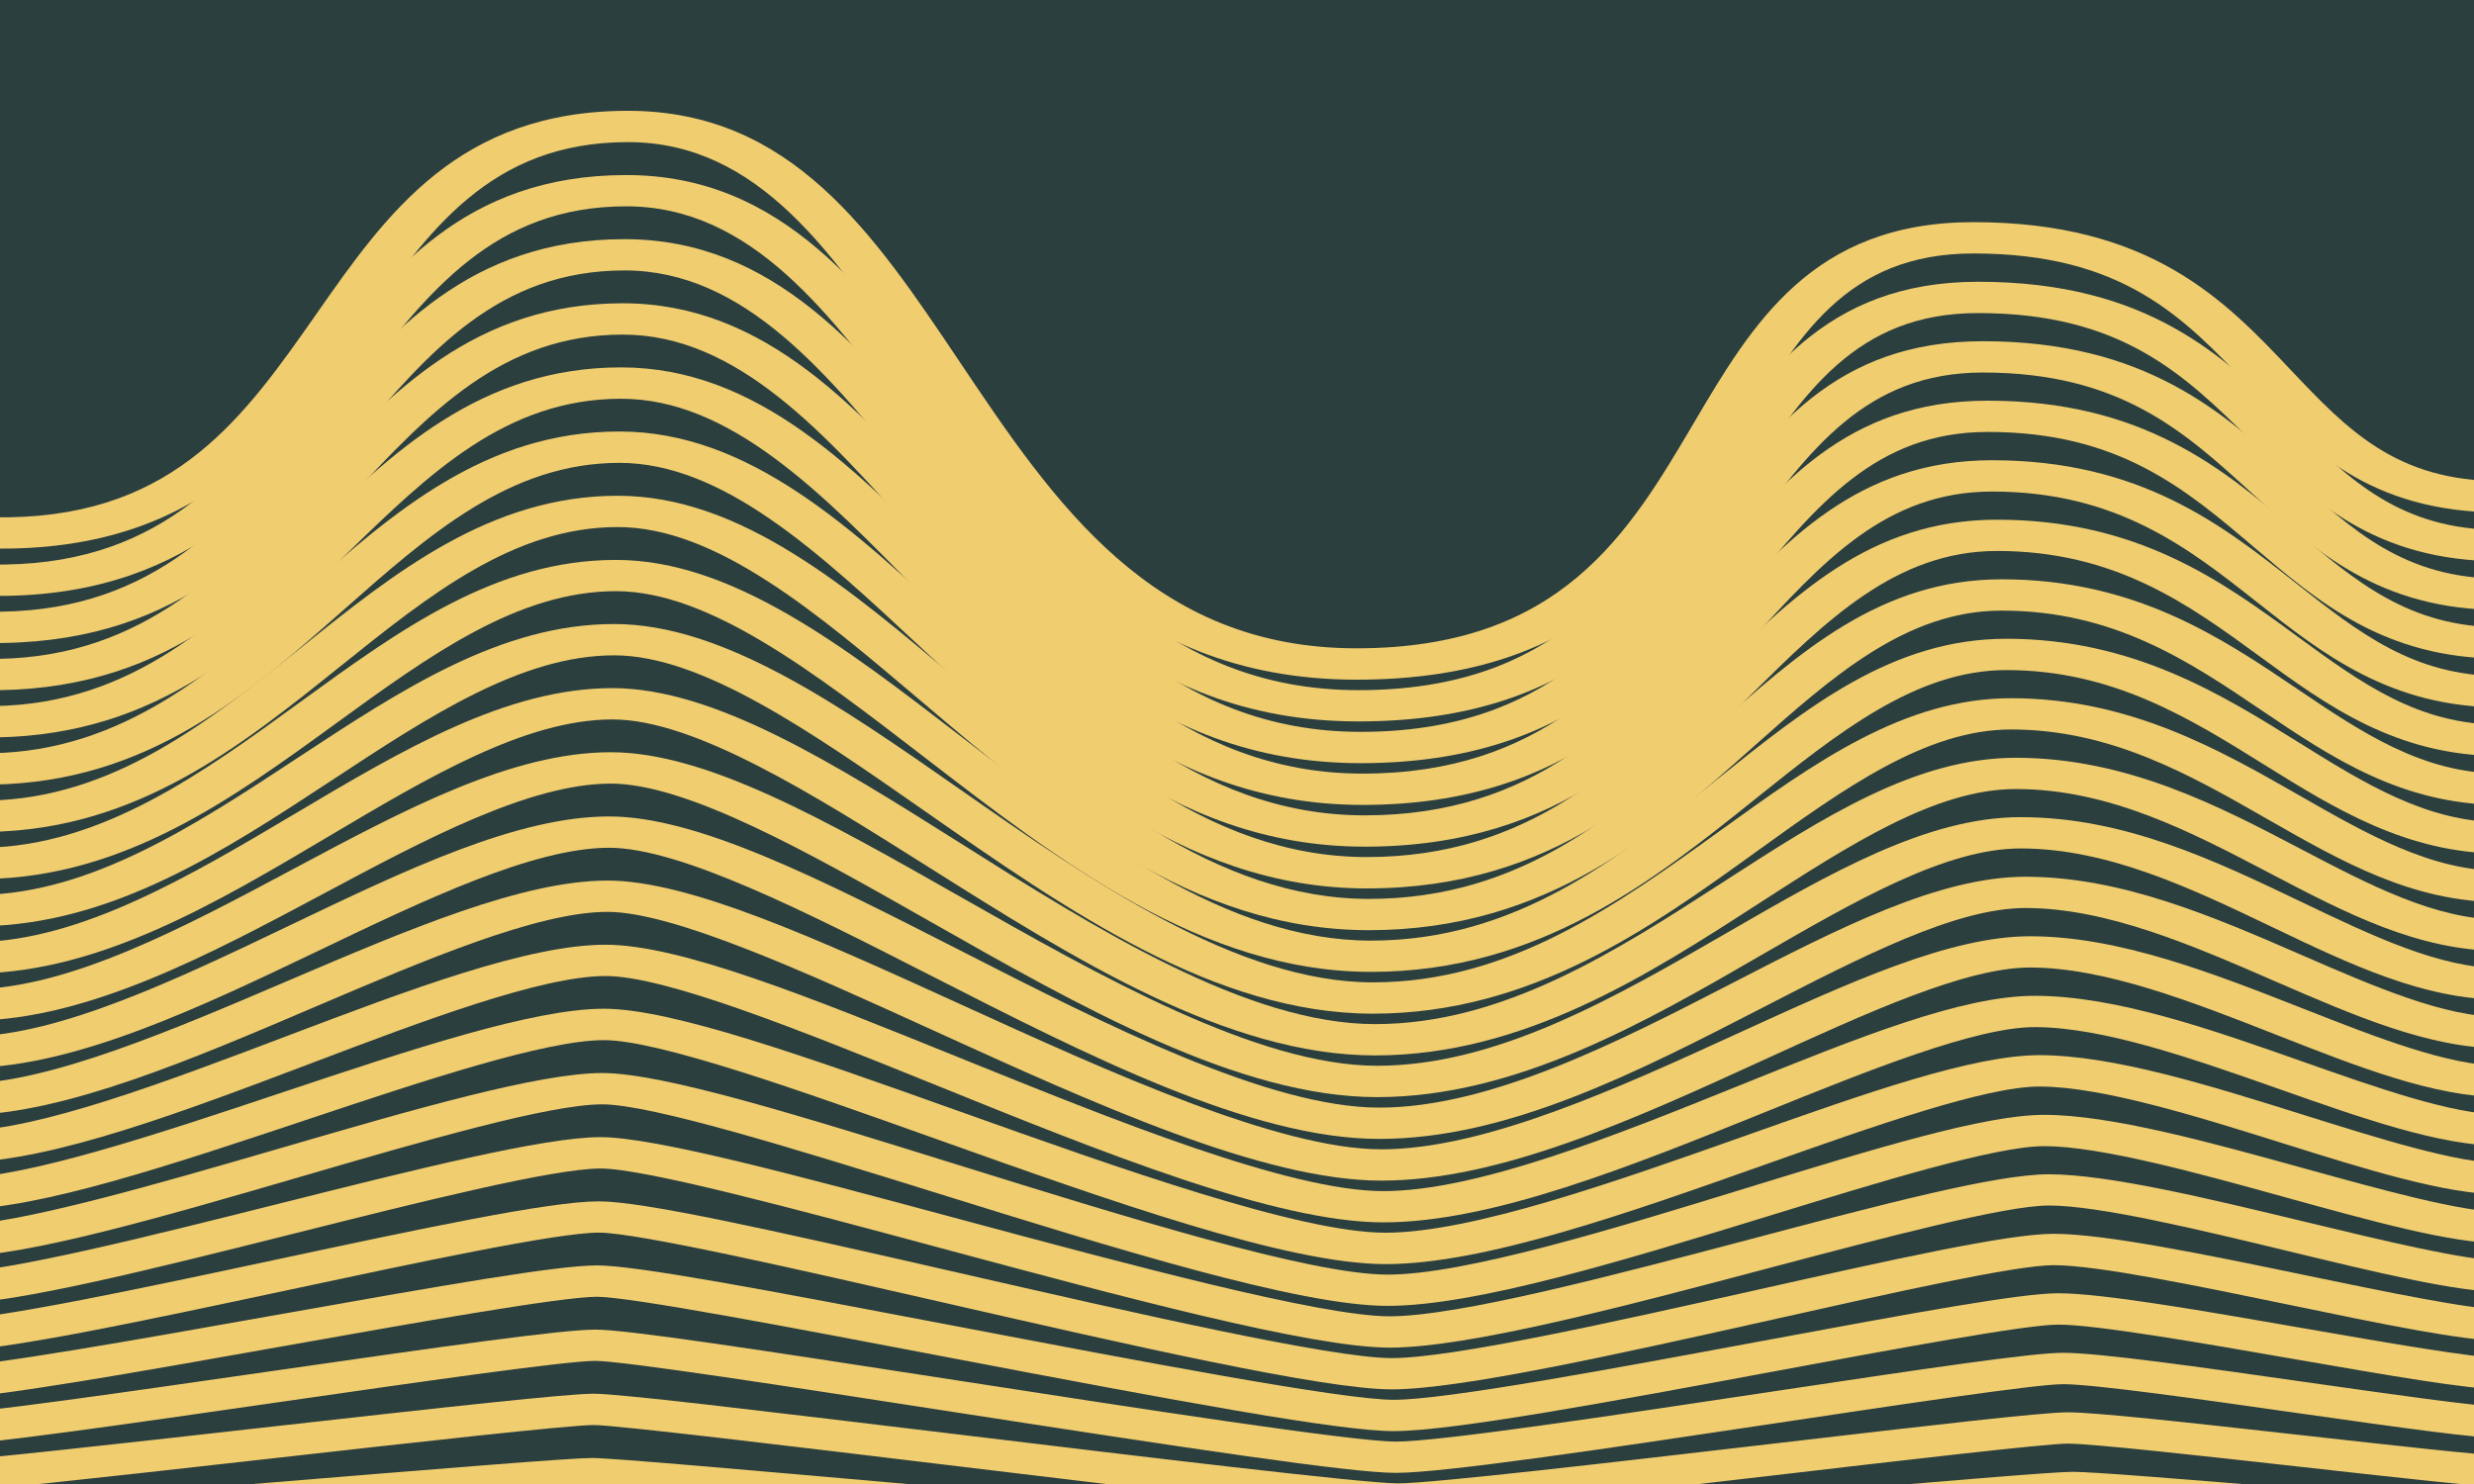 <?xml version="1.0" encoding="utf-8"?>
<!-- Generator: Adobe Illustrator 28.0.0, SVG Export Plug-In . SVG Version: 6.00 Build 0)  -->
<svg version="1.1" id="Calque_1" xmlns="http://www.w3.org/2000/svg" xmlns:xlink="http://www.w3.org/1999/xlink" x="0px" y="0px"
	 viewBox="0 0 500 300" style="enable-background:new 0 0 500 300;" xml:space="preserve">
<style type="text/css">
	.st0{fill:#2B3F3F;stroke:#F0CD6F;stroke-miterlimit:10;}
	.st1{fill:#F0CD6F;}
</style>
<g>
	<rect x="-55.47" y="-3.15" class="st0" width="605.53" height="385.89"/>
	<path class="st1" d="M274.14,137.4c-47.86,0-69.85-32.8-89.26-61.74c-16.18-24.13-31.47-46.93-57.96-46.93
		c-27.84,0-40.46,18.05-53.82,37.14c-14.55,20.79-31.05,44.37-71,45.02c-43.01,0.83-75.93-32.03-77.31-33.42l8.37-3.38
		c0.3,0.31,30.59,30.49,67.59,30.49c0.37,0,0.73-0.01,1.1-0.01c33.73-0.55,47.57-20.33,62.22-41.28
		C78.13,43.19,92.67,22.4,126.91,22.4c33.01,0,49.55,24.66,67.06,50.77c19.09,28.46,38.83,57.89,80.16,57.89
		c41.35,0,55.02-23.2,68.24-45.63c11.75-19.92,23.89-40.52,56.46-40.52c35.84,0,50.83,15.82,64.05,29.79
		c11.47,12.11,21.36,22.57,42.61,22.57v6.33c-26.8,0-39.14-13.02-51.07-25.62c-13.02-13.75-25.32-26.74-55.58-26.74
		c-25.73,0-35.68,16.88-47.2,36.42C337.89,110.98,322.32,137.4,274.14,137.4z"/>
	<path class="st1" d="M274.55,145.84c-45.87,0-69.02-31.42-89.45-59.13c-17.05-23.14-33.16-45-58.54-45
		c-26.68,0-40.03,17.31-54.16,35.64c-15.35,19.91-32.75,42.48-71.04,43.1c-0.43,0-0.88,0.01-1.31,0.01
		c-40.75,0-73.92-30.68-75.33-32.01l8.18-3.56c0.32,0.3,31.66,29.24,67.16,29.24c0.35,0,0.7-0.01,1.06-0.01
		c32.31-0.52,46.93-19.48,62.42-39.57c14.84-19.26,30.19-39.16,63.03-39.16c31.65,0,49.06,23.62,67.48,48.63
		c20.11,27.28,40.9,55.5,80.5,55.5c39.61,0,54.27-22.25,68.45-43.76c12.56-19.07,25.56-38.8,56.78-38.8
		c34.36,0,49.76,15.16,63.36,28.53c11.81,11.62,22,21.65,42.34,21.65v6.33c-25.71,0-38.38-12.47-50.65-24.54
		c-13.4-13.19-26.06-25.64-55.06-25.64c-24.65,0-35.32,16.19-47.66,34.93C337.41,120.53,320.74,145.84,274.55,145.84z"/>
	<path class="st1" d="M274.98,154.28c-43.89,0-68.2-30.04-89.64-56.54c-17.93-22.15-34.85-43.07-59.12-43.07
		c-25.53,0-39.61,16.58-54.51,34.14c-16.94,19.95-34.45,40.57-71.06,41.17c-39.63,0.79-74.5-29.28-75.97-30.56l7.96-3.76
		c0.33,0.29,33.45,28.68,67.76,27.99c30.89-0.5,46.3-18.64,62.62-37.86c15.62-18.41,31.79-37.44,63.2-37.44
		c30.28,0,48.56,22.58,67.9,46.49c21.13,26.11,42.99,53.11,80.86,53.11c37.89,0,53.53-21.3,68.67-41.89
		c14.01-19.07,27.24-37.08,57.1-37.08c32.88,0,48.7,14.48,62.65,27.26c12.15,11.13,22.65,20.74,42.09,20.74v6.33
		c-24.6,0-37.62-11.92-50.2-23.44c-13.8-12.63-26.82-24.56-54.54-24.56c-23.58,0-34.96,15.5-48.14,33.45
		C336.91,130.09,319.16,154.28,274.98,154.28z"/>
	<path class="st1" d="M275.39,162.72c-41.9,0-67.36-28.66-89.81-53.94c-18.8-21.15-36.55-41.14-59.71-41.14
		c-24.38,0-39.19,15.86-54.87,32.64c-17.77,19.01-36.13,38.68-71.06,39.24c-0.41,0-0.8,0-1.21,0c-37.31,0-72.59-27.94-74.08-29.15
		l7.73-3.94c0.34,0.27,33.83,26.76,66.34,26.76c0.33,0,0.65,0,0.97,0c29.48-0.47,46.43-18.61,62.81-36.15
		c16.41-17.57,33.38-35.73,63.37-35.73c28.91,0,48.04,21.54,68.31,44.34c22.16,24.95,45.07,50.74,81.21,50.74
		c36.18,0,52.81-20.34,68.9-40.02C359.16,98.18,373.19,81,401.7,81c31.39,0,47.62,13.81,61.94,25.99
		c12.5,10.64,23.3,19.82,41.85,19.82v6.33c-23.49,0-36.84-11.36-49.75-22.35c-14.18-12.07-27.59-23.47-54.03-23.47
		c-22.51,0-34.62,14.81-48.64,31.96C336.41,139.65,317.56,162.72,275.39,162.72z"/>
	<path class="st1" d="M275.82,171.16c-39.91,0-66.52-27.27-89.99-51.34c-19.68-20.17-38.26-39.21-60.3-39.21
		c-23.24,0-38.8,15.13-55.27,31.15c-18.58,18.08-37.79,36.77-71.04,37.31c-0.38,0-0.78,0-1.16,0c-35.58,0-71.9-26.57-73.45-27.72
		l7.48-4.14c0.35,0.26,35.44,25.99,66.88,25.52C27.04,142.28,44.81,125,62,108.28c17.18-16.72,34.95-34.01,63.53-34.01
		c27.53,0,47.52,20.5,68.69,42.2c23.19,23.77,47.18,48.36,81.59,48.36c34.46,0,52.08-19.4,69.13-38.16
		c15.71-17.3,30.56-33.63,57.69-33.63c29.91,0,46.54,13.13,61.24,24.73c12.85,10.15,23.94,18.91,41.6,18.91V143
		c-22.38,0-36.06-10.8-49.3-21.25c-13.93-11-28.35-22.38-53.54-22.38c-21.44,0-34.29,14.12-49.14,30.49
		C335.9,149.21,315.97,171.16,275.82,171.16z"/>
	<path class="st1" d="M276.23,179.6c-37.91,0-65.66-25.89-90.13-48.73c-20.56-19.18-39.98-37.3-60.91-37.3
		c-22.1,0-38.41,14.41-55.67,29.66C50.12,140.37,30.07,158.1-1.5,158.61c-0.37,0-0.74,0-1.09,0c-33.86,0-71.22-25.21-72.8-26.3
		l7.21-4.33c0.37,0.25,36.9,24.78,66.43,24.29c26.67-0.43,45.27-16.86,63.25-32.76c17.97-15.87,36.53-32.28,63.69-32.28
		c26.16,0,47,19.45,69.07,40.05c24.22,22.6,49.28,45.98,81.98,45.98c32.75,0,51.37-18.45,69.39-36.3
		c16.56-16.41,32.21-31.9,57.98-31.9c28.42,0,45.47,12.46,60.5,23.46c13.21,9.66,24.61,17.99,41.39,17.99v6.33
		c-21.26,0-35.28-10.25-48.83-20.16c-14.33-10.47-29.13-21.3-53.06-21.3c-20.38,0-34.6,14.09-49.67,29.01
		C335.39,158.77,314.36,179.6,276.23,179.6z"/>
	<path class="st1" d="M276.65,188.04c-35.91,0-63.54-23.45-90.27-46.12c-21.44-18.19-41.69-35.37-61.54-35.37
		c-20.96,0-38.01,13.68-56.08,28.17c-20.2,16.21-41.09,32.97-70.97,33.45c-32.77,0.51-71.54-23.82-73.19-24.86l6.92-4.53
		c0.38,0.24,37.13,23.06,65.18,23.06c0.28,0,0.55,0,0.83,0c25.27-0.41,44.7-15.99,63.5-31.06c18.72-15.02,38.09-30.56,63.82-30.56
		c24.77,0,46.47,18.41,69.45,37.9c25.26,21.43,51.39,43.6,82.36,43.6c31.04,0,50.67-17.51,69.66-34.44
		c17.4-15.52,33.84-30.17,58.24-30.17c26.92,0,44.37,11.79,59.77,22.19c12.99,8.79,25.28,17.08,41.17,17.08v6.33
		c-20.15,0-34.48-9.69-48.35-19.06c-14.7-9.94-29.91-20.21-52.59-20.21c-19.32,0-34.31,13.38-50.2,27.53
		C334.86,168.34,312.76,188.04,276.65,188.04z"/>
	<path class="st1" d="M277.07,196.47c-33.92,0-62.63-22.12-90.4-43.51c-22.34-17.2-43.44-33.45-62.18-33.45
		c-19.82,0-37.63,12.96-56.52,26.68c-20.99,15.27-42.72,31.06-70.9,31.51c-30.37,0.41-70.78-22.46-72.47-23.43l6.61-4.71
		c0.38,0.22,38.26,21.82,64.83,21.82c0.27,0,0.52,0,0.78,0c23.87-0.39,44.14-15.12,63.73-29.37c20.39-14.82,39.65-28.82,63.94-28.82
		c23.39,0,45.93,17.36,69.79,35.74c26.31,20.27,53.52,41.22,82.79,41.22c29.31,0,49.96-16.56,69.94-32.58
		c18.23-14.62,35.46-28.44,58.49-28.44c25.42,0,43.27,11.11,59.01,20.92c13.35,8.32,25.96,16.17,40.97,16.17v6.33
		c-19.03,0-33.69-9.13-47.87-17.96c-15.08-9.41-30.7-19.13-52.1-19.13c-18.26,0-34.04,12.66-50.76,26.06
		C334.32,177.9,311.16,196.47,277.07,196.47z"/>
	<path class="st1" d="M277.49,204.92c-31.9,0-61.7-20.79-90.51-40.9c-23.24-16.22-45.18-31.54-62.84-31.54
		c-18.68,0-37.28,12.23-56.97,25.19c-21.79,14.33-44.32,29.15-70.82,29.58c-0.31,0-0.62,0-0.93,0c-28.68,0-69.09-21.11-70.82-22.02
		l6.29-4.88c0.41,0.2,40.3,21.03,65.21,20.57c22.47-0.36,43.57-14.24,63.97-27.66c21.19-13.94,41.2-27.11,64.06-27.11
		c22,0,45.39,16.32,70.13,33.59c26.09,18.21,55.66,38.85,83.22,38.85c27.62,0,49.29-15.62,70.25-30.72
		c19.06-13.74,37.07-26.72,58.72-26.72c23.93,0,42.16,10.44,58.25,19.65c13.71,7.85,26.65,15.25,40.77,15.25v6.33
		c-17.9,0-32.21-8.2-47.37-16.87c-15.49-8.87-31.5-18.04-51.65-18.04c-17.21,0-33.78,11.94-51.32,24.58
		C333.77,187.46,309.55,204.92,277.49,204.92z"/>
	<path class="st1" d="M277.91,213.36c-29.91,0-60.77-19.47-90.61-38.3c-23.08-14.56-46.95-29.62-63.51-29.62
		c-17.54,0-36.93,11.51-57.45,23.69c-22.57,13.4-45.9,27.25-70.71,27.66c-0.29,0-0.58,0-0.87,0c-26.96,0-68.37-19.75-70.14-20.6
		l5.94-5.06c0.42,0.19,40.53,19.33,64.13,19.33c0.23,0,0.46,0,0.69,0c21.07-0.34,43.01-13.36,64.23-25.96
		c21.98-13.05,42.76-25.39,64.18-25.39c20.62,0,44.83,15.28,70.46,31.44c27.09,17.1,57.81,36.48,83.66,36.48
		c25.92,0,48.61-14.67,70.57-28.86c19.88-12.85,38.64-24.98,58.92-24.98c22.44,0,41.06,9.77,57.48,18.38
		c14.07,7.38,27.35,14.34,40.59,14.34v6.33c-16.78,0-31.39-7.66-46.86-15.78c-15.89-8.33-32.32-16.95-51.21-16.95
		c-16.14,0-33.51,11.22-51.89,23.1C333.22,197.02,307.95,213.36,277.91,213.36z"/>
	<path class="st1" d="M278.33,221.79c-27.89,0-59.81-18.14-90.68-35.69c-23.95-13.61-48.73-27.69-64.2-27.69
		c-16.41,0-37.53,11.28-57.96,22.2c-23.34,12.46-47.46,25.35-70.58,25.73c-0.27,0-0.54,0-0.82,0c-25.23,0-67.62-18.4-69.44-19.19
		l5.59-5.23c11.74,5.13,45.85,18.28,64.42,18.08c19.66-0.32,42.45-12.49,64.49-24.26c22.78-12.17,44.3-23.67,64.29-23.67
		c19.23,0,43.12,13.57,70.77,29.29c28.12,15.98,59.99,34.09,84.12,34.09c24.21,0,47.95-13.72,70.9-27
		c20.69-11.96,40.22-23.26,59.14-23.26c20.93,0,39.11,8.7,56.7,17.12c14.42,6.91,28.05,13.43,40.42,13.43v6.33
		c-15.66,0-30.56-7.13-46.35-14.69c-16.29-7.8-33.14-15.86-50.78-15.86c-15.1,0-33.27,10.5-52.5,21.62
		C332.66,206.58,306.35,221.79,278.33,221.79z"/>
	<path class="st1" d="M278.74,230.24c-25.89,0-58.87-16.82-90.75-33.09c-24.83-12.67-50.52-25.77-64.89-25.77
		c-15.27,0-37.23,10.51-58.47,20.69c-24.1,11.53-49.01,23.46-70.43,23.81c-0.25,0-0.5,0-0.75,0c-23.51,0-66.89-17.05-68.75-17.78
		l5.2-5.39c11.95,4.72,46.37,16.84,63.5,16.84c0.18,0,0.38,0,0.56,0c18.27-0.3,41.9-11.61,64.75-22.55
		c23.58-11.29,45.85-21.95,64.4-21.95c17.84,0,42.51,12.58,71.07,27.15c29.13,14.87,62.15,31.71,84.58,31.71
		c22.5,0,48.41-13.35,71.26-25.13c21.49-11.08,41.79-21.54,59.32-21.54c19.43,0,37.98,8.06,55.91,15.86
		c14.79,6.43,28.76,12.5,40.25,12.5v6.33c-14.53,0-29.72-6.61-45.81-13.6c-16.69-7.26-33.96-14.77-50.35-14.77
		c-14.04,0-33.02,9.78-53.11,20.14C330.9,216.75,304.74,230.24,278.74,230.24z"/>
	<path class="st1" d="M279.17,238.67c-23.89,0-57.91-15.5-90.82-30.49c-25.71-11.72-52.31-23.84-65.59-23.84
		c-14.14,0-36.96,9.76-59.04,19.18c-24.83,10.61-50.5,21.58-70.23,21.9c-0.23,0-0.47,0-0.7,0c-21.79,0-66.15-15.7-68.04-16.37
		l4.81-5.53c12.41,4.41,47.65,15.92,63.69,15.56c16.87-0.27,41.34-10.72,64.99-20.83c24.38-10.41,47.41-20.24,64.54-20.24
		c16.45,0,41.89,11.59,71.34,25.01c30.16,13.75,64.35,29.32,85.07,29.32c20.79,0,47.79-12.35,71.61-23.25
		c23.25-10.64,43.33-19.82,59.48-19.82c17.93,0,36.84,7.42,55.12,14.6c15.16,5.96,29.48,11.58,40.1,11.58v6.33
		c-13.41,0-28.89-6.08-45.28-12.52c-17.11-6.72-34.8-13.67-49.94-13.67c-12.99,0-32.77,9.06-53.74,18.64
		C330.29,226.26,303.14,238.67,279.17,238.67z"/>
	<path class="st1" d="M279.59,247.11c-21.87,0-56.94-14.19-90.85-27.91c-26.61-10.76-54.13-21.89-66.32-21.89
		c-12.99,0-36.7,8.98-59.62,17.67c-25.56,9.68-51.99,19.7-70.03,19.99c-0.21,0-0.42,0-0.65,0c-20.06,0-65.39-14.36-67.33-14.98
		l4.4-5.66c12.61,4.01,48.2,14.31,62.85,14.31c0.15,0,0.32,0,0.47,0c15.46-0.25,40.77-9.84,65.23-19.11
		c25.18-9.54,48.96-18.55,64.66-18.55c15.07,0,41.27,10.6,71.61,22.88c31.2,12.62,66.56,26.93,85.56,26.93
		c19.08,0,47.18-11.35,71.98-21.36c24.08-9.72,44.87-18.12,59.66-18.12c16.43,0,35.68,6.79,54.3,13.35
		c14.85,5.24,30.22,10.65,39.96,10.65v6.33c-12.28,0-28.04-5.56-44.73-11.44c-17.53-6.18-35.66-12.56-49.53-12.56
		c-11.93,0-33.51,8.71-54.37,17.14C329.66,235.76,301.54,247.11,279.59,247.11z"/>
	<path class="st1" d="M280.01,255.55c-19.88,0-55.98-12.88-90.9-25.33c-27.51-9.8-55.95-19.95-67.05-19.95
		c-11.86,0-36.45,8.21-60.23,16.14c-27.48,9.17-53.43,17.83-69.78,18.09c-0.2,0-0.41,0-0.62,0c-18.01,0-61.63-12.19-66.6-13.59
		l4-5.79c13.09,3.7,50.13,13.49,62.96,13.04c14.06-0.23,40.19-8.95,65.45-17.38c25.98-8.67,50.53-16.86,64.81-16.86
		c13.68,0,40.64,9.62,71.86,20.75c32.25,11.5,68.78,24.53,86.09,24.53c17.38,0,46.59-10.34,72.36-19.47
		c24.89-8.82,46.39-16.42,59.81-16.42c14.92,0,34.52,6.15,53.48,12.1c15.22,4.78,30.96,9.72,39.82,9.72v6.33
		c-11.16,0-27.2-5.03-44.18-10.36c-17.11-5.37-36.5-11.45-49.12-11.45c-10.87,0-33.32,7.95-55.02,15.63
		C329.03,245.26,299.94,255.55,280.01,255.55z"/>
	<path class="st1" d="M280.43,263.99c-17.87,0-55-11.57-90.92-22.75c-28.41-8.84-57.78-17.99-67.8-17.99
		c-10.71,0-36.22,7.42-60.87,14.61c-28.2,8.21-54.85,15.97-69.51,16.2c-0.18,0-0.37,0-0.55,0c-16.31,0-60.81-10.94-65.88-12.2
		l3.57-5.9c13.42,3.34,50.4,11.86,62.61,11.76c12.66-0.2,40.81-8.4,65.66-15.63c26.81-7.81,52.13-15.17,64.98-15.17
		c12.29,0,40.02,8.64,72.12,18.64c33.28,10.36,71,22.11,86.59,22.11c15.66,0,45.99-9.34,72.75-17.57
		c25.69-7.9,47.89-14.73,59.95-14.73c13.42,0,33.37,5.52,52.67,10.86c15.58,4.31,31.7,8.77,39.69,8.77v6.33
		c-10.03,0-25.6-4.31-43.62-9.29c-17.51-4.85-37.37-10.34-48.74-10.34c-9.8,0-33.11,7.18-55.65,14.11
		C328.39,254.75,298.34,263.99,280.43,263.99z"/>
	<path class="st1" d="M280.85,272.43c-15.86,0-54.02-10.26-90.93-20.18c-29.31-7.88-59.64-16.03-68.56-16.03
		c-9.57,0-37.21,6.94-61.61,13.07C30.88,256.53,3.6,263.39-9.39,263.6c-0.16,0-0.33,0-0.49,0c-14.64,0-59.99-9.69-65.17-10.81
		l3.17-6c13.78,2.97,52.18,10.44,62.25,10.48c11.25-0.18,40.21-7.46,65.78-13.88c27.67-6.95,53.79-13.51,65.22-13.51
		c10.92,0,39.41,7.66,72.38,16.53c34.33,9.23,73.23,19.69,87.1,19.69c13.93,0,45.39-8.32,73.14-15.65
		c26.5-7.01,49.4-13.06,60.09-13.06c11.92,0,32.21,4.89,51.84,9.62c15.95,3.84,32.45,7.82,39.56,7.82v6.33
		c-8.91,0-24.73-3.81-43.05-8.24c-17.93-4.32-38.23-9.22-48.35-9.22c-8.74,0-32.92,6.4-56.31,12.58
		C327.76,264.23,296.75,272.43,280.85,272.43z"/>
	<path class="st1" d="M281.27,280.87c-13.87,0-53.05-8.96-90.94-17.63c-28.83-6.59-61.49-14.06-69.31-14.06
		c-8.41,0-37.07,6.12-62.37,11.52C29.11,267,1.2,272.96-10.1,273.14c-0.14,0-0.28,0-0.43,0c-12.94,0-59.16-8.46-64.45-9.44
		l2.74-6.08c20.16,3.72,52.94,9.2,61.6,9.2c0.1,0,0.19,0,0.29,0c9.83-0.16,39.6-6.51,65.87-12.12c29.77-6.36,55.5-11.84,65.5-11.84
		c8.9,0,33.38,5.45,72.65,14.43c35.37,8.09,75.46,17.26,87.6,17.26c12.21,0,44.79-7.3,73.53-13.73c27.31-6.11,50.9-11.4,60.25-11.4
		c10.42,0,31.05,4.26,51,8.4c16.33,3.38,33.22,6.88,39.44,6.88v6.33c-7.79,0-23.87-3.32-42.48-7.18
		c-18.33-3.79-39.1-8.09-47.96-8.09c-7.66,0-32.74,5.61-56.98,11.05C327.14,273.71,295.16,280.87,281.27,280.87z"/>
	<path class="st1" d="M281.68,289.31c-11.04,0-43.18-5.97-90.96-15.08c-29.68-5.67-63.34-12.08-70.06-12.08
		c-7.25,0-37,5.29-63.24,9.96c-30.14,5.36-58.61,10.42-68.24,10.58c-0.13,0-0.25,0-0.37,0c-11.28,0-58.35-7.24-63.74-8.07l2.34-6.16
		c20.88,3.24,54.04,8.05,61.53,7.9c8.42-0.14,38.92-5.56,65.85-10.35c35.64-6.34,57.87-10.2,65.89-10.2
		c7.77,0,32.76,4.69,72.88,12.35c36.42,6.95,77.7,14.82,88.13,14.82c10.49,0,44.19-6.27,73.92-11.8c32.6-6.06,52.93-9.74,60.38-9.74
		c8.92,0,28.96,3.49,50.17,7.18c15.92,2.77,33.98,5.91,39.33,5.91v6.33c-6.67,0-23.01-2.85-41.93-6.13
		c-18.73-3.26-39.97-6.95-47.57-6.95c-6.58,0-32.54,4.83-57.63,9.49C326.51,283.19,293.58,289.31,281.68,289.31z"/>
	<path class="st1" d="M282.11,297.75c-9.2,0-42-4.97-90.97-12.55c-30.56-4.73-65.2-10.09-70.81-10.09c-6.1,0-37.01,4.46-64.29,8.39
		c-30.66,4.43-59.62,8.6-67.58,8.73c-8.34-0.01-57.78-6.01-63.34-6.71l1.91-6.21c20.35,2.57,54.6,6.59,60.97,6.59
		c0.07,0,0.14,0,0.2,0c6.99-0.11,38.16-4.61,65.66-8.57c36.87-5.32,59.75-8.54,66.46-8.54c6.47,0,32,3.9,73.14,10.27
		c35.62,5.51,79.94,12.37,88.64,12.37c8.74,0,43.57-5.23,74.3-9.85c33.41-5.02,54.22-8.1,60.54-8.1c7.43,0,27.78,2.89,49.33,5.96
		c16.29,2.32,34.75,4.95,39.21,4.95v6.33c-5.18,0-19.08-1.92-41.36-5.09c-19.14-2.73-40.85-5.81-47.19-5.81
		c-5.5,0-33.54,4.22-58.28,7.93C325.89,292.66,292,297.75,282.11,297.75z"/>
	<path class="st1" d="M282.52,306.19c-7.35,0-40.79-3.97-90.97-10.02c-31.44-3.79-67.07-8.09-71.57-8.09
		c-4.93,0-37.18,3.62-65.64,6.82c-36.41,4.09-60.74,6.78-66.59,6.88c-0.09,0-0.18,0-0.26,0c-7.92,0-56.71-4.8-62.31-5.36l1.51-6.26
		c21.08,2.09,56.45,5.18,60.81,5.28c5.56-0.08,37.21-3.64,65.13-6.78c38.3-4.3,61.95-6.91,67.35-6.91c5.16,0,31.26,3.12,73.4,8.2
		c36.61,4.42,82.18,9.92,89.15,9.92c7.02,0,44.52-4.38,74.66-7.89c34.35-4.01,55.66-6.47,60.71-6.47c5.52,0,22.78,1.88,48.5,4.76
		c16.65,1.86,35.51,3.97,39.09,3.97v6.33c-4.22,0-18.25-1.55-40.79-4.07c-18.59-2.07-41.72-4.66-46.8-4.66
		c-4.42,0-33.37,3.38-58.93,6.36C317.57,303.03,289.87,306.19,282.52,306.19z"/>
	<path class="st1" d="M282.95,314.63c-5.5,0-39.61-2.97-91.04-7.5c-32.23-2.85-68.77-6.06-72.27-6.08c-3.77,0-39.17,2.9-67.62,5.24
		c-37.56,3.08-60.67,4.96-64.99,5.03c-0.07,0-0.14,0-0.2,0c-6.09,0-52.31-3.34-61.61-4.01l1.12-6.29
		c21.29,1.55,56.2,3.98,60.31,3.98c0.05,0,0.09,0,0.13,0c4.12-0.06,35.92-2.68,63.97-4.97c40.12-3.29,64.78-5.29,68.89-5.29
		c3.87,0,30.49,2.33,73.62,6.13c37.63,3.32,84.45,7.45,89.69,7.45c5.27,0,43.95-3.29,75.04-5.94c35.27-3,57.08-4.84,60.86-4.84
		c4.14,0,21.57,1.41,47.69,3.56c17,1.4,36.27,2.98,38.95,2.98v6.33c-3.16,0-17.33-1.16-40.21-3.04
		c-18.99-1.56-42.61-3.51-46.43-3.51c-3.32,0-33.19,2.54-59.55,4.78C316.76,312.26,288.46,314.63,282.95,314.63z"/>
	<path class="st1" d="M283.36,323.07c-3.66,0-38.45-1.98-91.09-5c-34.56-1.98-70.28-4.03-73-4.06c-2.8,0.01-41.12,2.05-71.9,3.7
		c-36.16,1.93-58.32,3.1-61.06,3.15c-0.04,0-0.09,0-0.14,0c-4.5,0-51.44-2.23-60.91-2.67l0.74-6.32
		c21.67,1.03,56.97,2.66,60.04,2.66c0.02,0,0.03,0,0.05,0c2.64-0.04,32.04-1.61,60.47-3.13c42.11-2.25,69.92-3.72,72.74-3.72
		c2.57,0,29.74,1.55,73.87,4.08c38.63,2.22,86.7,4.97,90.2,4.97c3.52,0,43.4-2.19,75.43-3.96c36.19-1.99,58.49-3.21,61-3.21
		c2.75,0,20.35,0.94,46.86,2.37c17.28,0.93,36.86,1.99,38.82,2v6.33c-2.1,0-16.44-0.77-39.65-2.02
		c-19.37-1.05-43.49-2.34-46.03-2.34c-2.47,0.01-33.11,1.7-60.15,3.19C315.96,321.49,287.04,323.07,283.36,323.07z"/>
	<path class="st1" d="M283.78,331.51c-1.83,0-37.25-0.99-91.09-2.5c-35.4-0.99-72.03-2.02-73.77-2.03
		c-2.05,0.01-51.48,1.3-87.57,2.24c-24.37,0.64-44.57,1.16-45.75,1.18c-2.16,0.09-46.61-1.02-60.31-1.33l0.37-6.33
		c22.98,0.54,57.85,1.33,59.76,1.33h0.01c1.09-0.02,21.23-0.55,45.52-1.17c48.89-1.27,86.42-2.25,88.01-2.25
		c1.22,0,24.67,0.66,74.18,2.04c41.46,1.16,88.46,2.48,90.67,2.49c2.04-0.01,42.92-1.11,75.78-1.99
		c37.12-0.99,59.94-1.61,61.19-1.61c1.38,0,18.32,0.44,46.05,1.18c19.16,0.51,37.35,0.99,38.69,1l-0.02,6.33
		c-1,0-13.27-0.32-39.08-1.01c-19.66-0.52-44.13-1.17-45.66-1.17c-1.57,0.01-31.66,0.82-60.77,1.6
		C315.14,330.72,285.62,331.51,283.78,331.51z"/>
	<rect x="-74.68" y="333.62" class="st1" width="580.16" height="6.33"/>
</g>
</svg>
